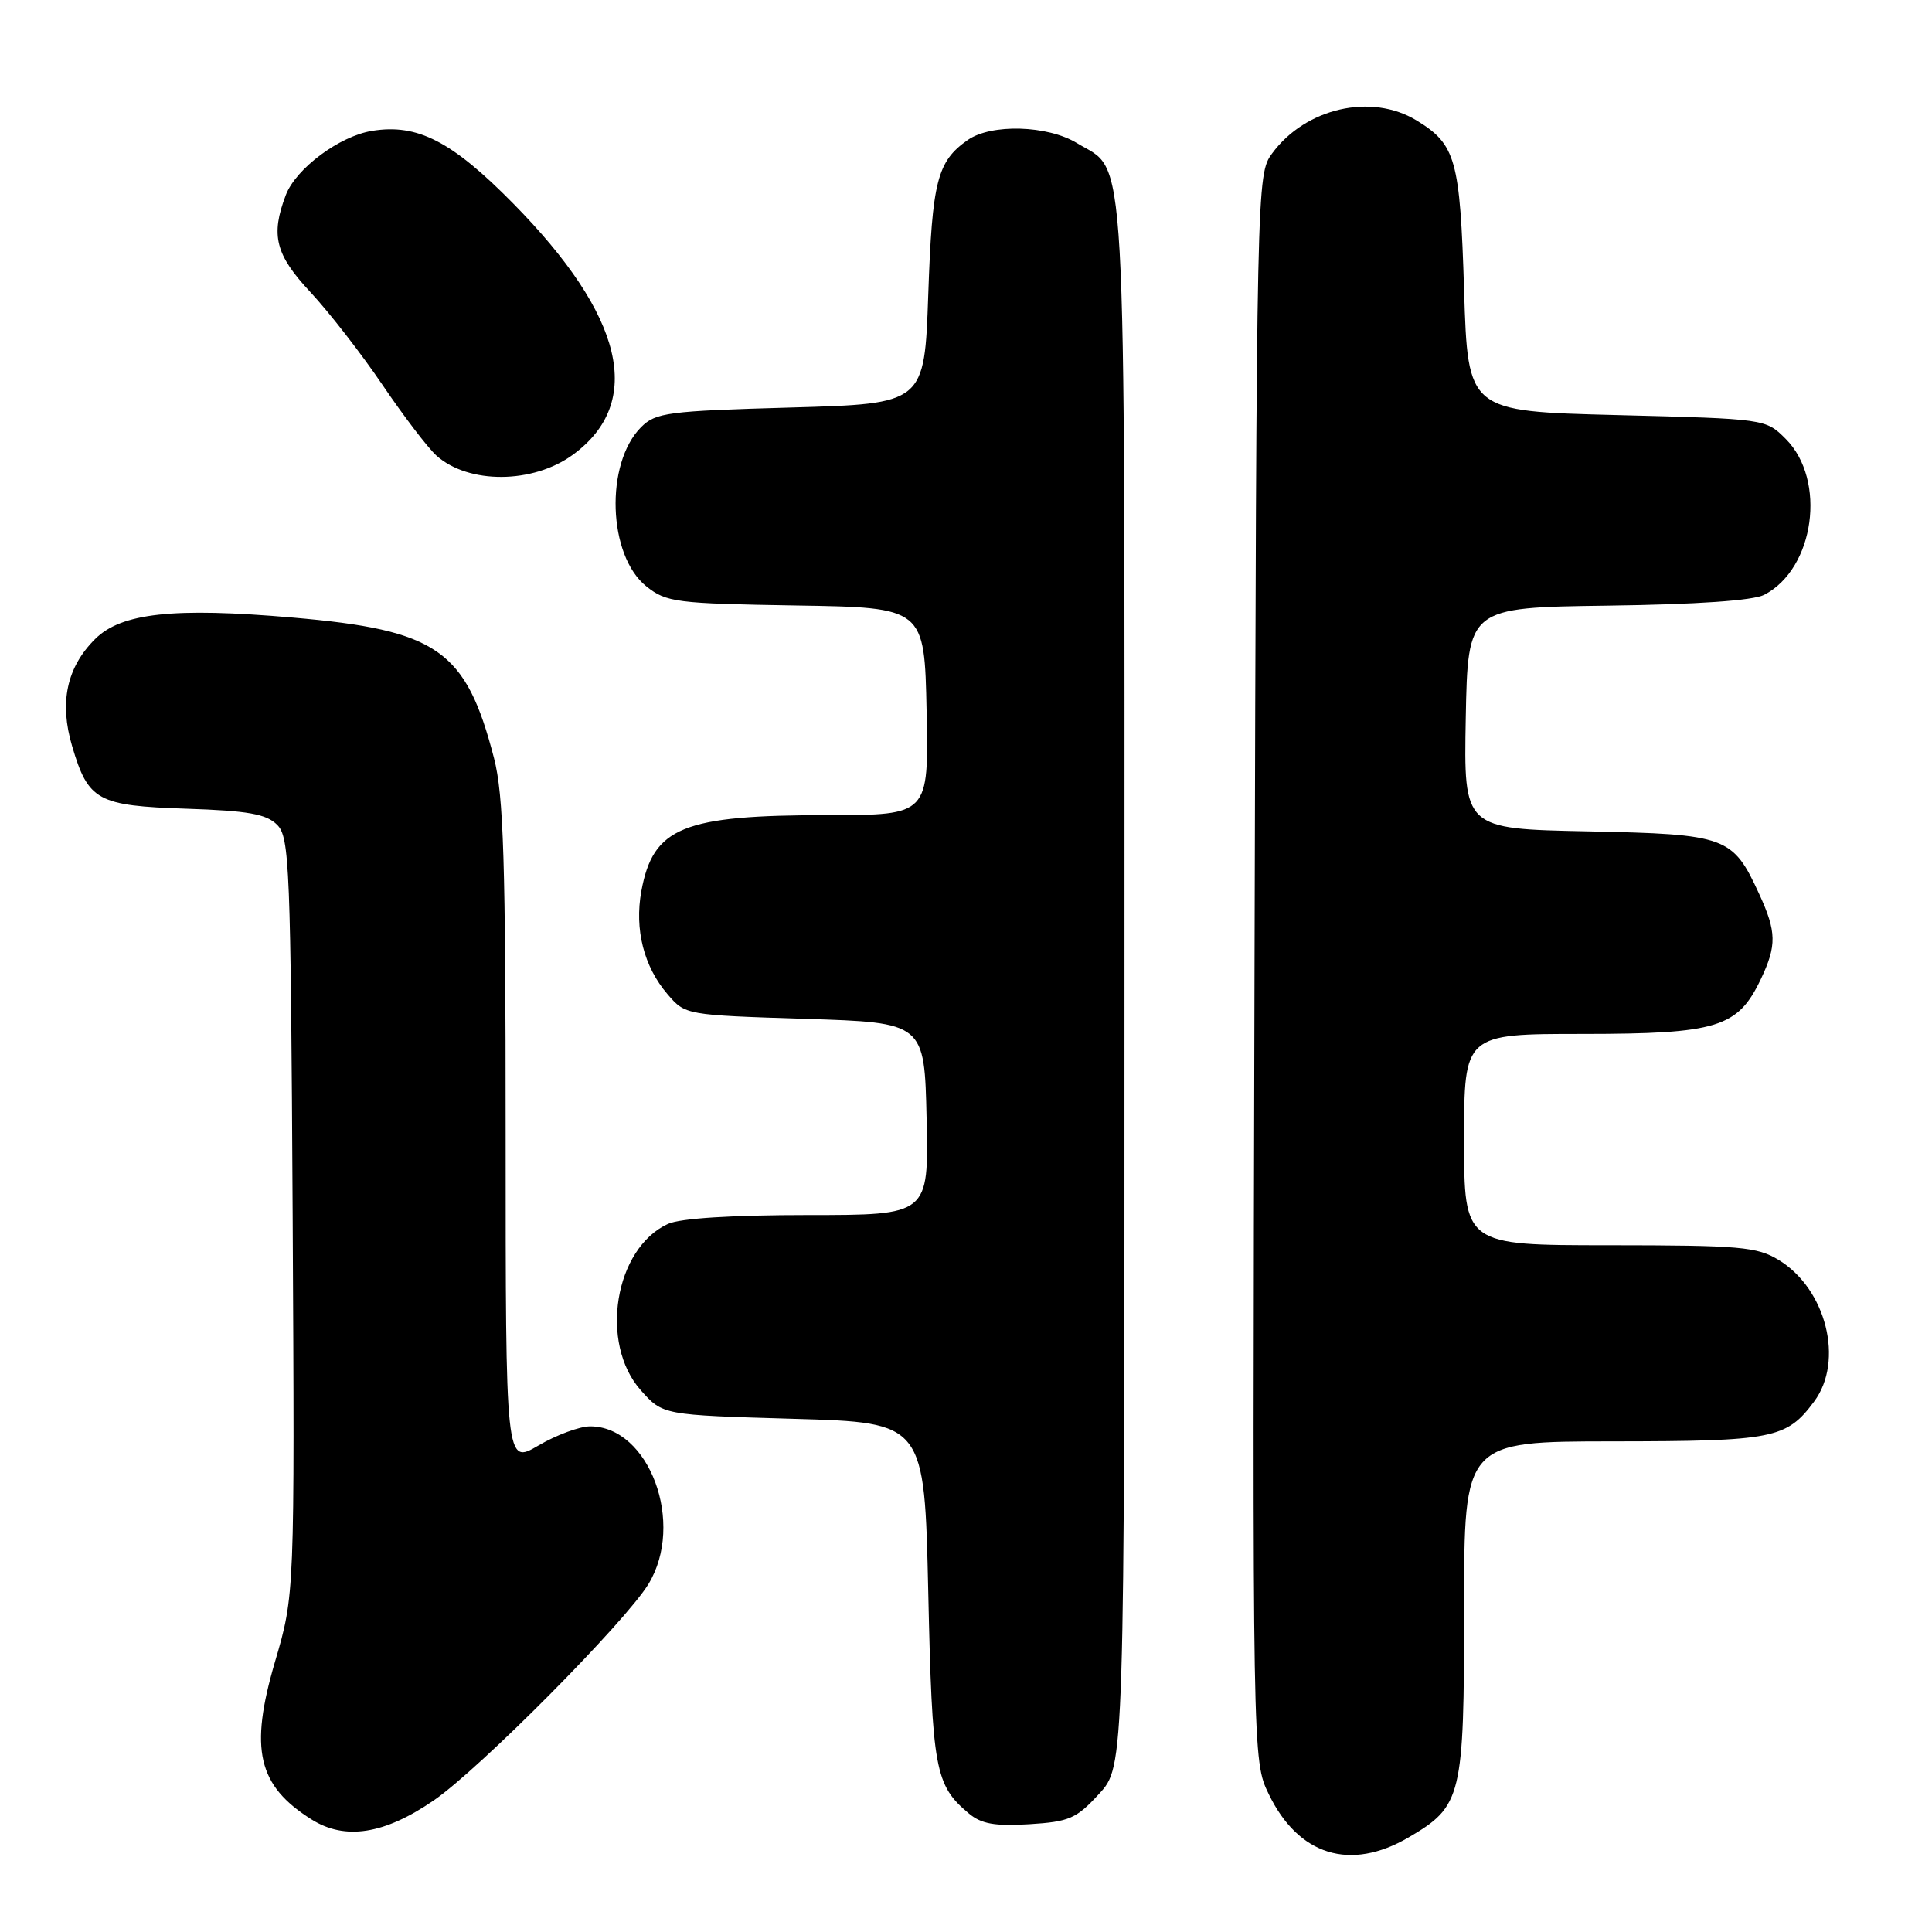<?xml version="1.0" encoding="UTF-8" standalone="no"?>
<!DOCTYPE svg PUBLIC "-//W3C//DTD SVG 1.1//EN" "http://www.w3.org/Graphics/SVG/1.1/DTD/svg11.dtd" >
<svg xmlns="http://www.w3.org/2000/svg" xmlns:xlink="http://www.w3.org/1999/xlink" version="1.1" viewBox="0 0 256 256">
 <g >
 <path fill="currentColor"
d=" M 186.66 243.46 C 193.72 239.32 194.00 238.16 194.00 213.05 C 194.00 191.00 194.00 191.00 213.75 190.99 C 235.01 190.97 236.73 190.63 240.39 185.70 C 244.38 180.33 241.99 170.80 235.70 166.96 C 232.82 165.20 230.58 165.01 213.25 165.00 C 194.00 165.00 194.00 165.00 194.00 151.00 C 194.00 137.00 194.00 137.00 209.75 137.00 C 227.58 136.99 230.27 136.16 233.33 129.72 C 235.44 125.28 235.40 123.47 233.12 118.50 C 229.59 110.82 228.84 110.54 210.37 110.16 C 193.95 109.83 193.95 109.83 194.22 95.16 C 194.50 80.50 194.50 80.50 213.00 80.25 C 224.88 80.09 232.32 79.58 233.78 78.81 C 240.45 75.34 242.06 63.61 236.62 58.16 C 233.96 55.50 233.96 55.50 214.23 55.00 C 194.50 54.50 194.50 54.50 194.00 38.50 C 193.46 21.07 192.91 19.14 187.69 15.95 C 181.71 12.31 172.99 14.30 168.57 20.32 C 166.51 23.13 166.50 23.73 166.23 128.22 C 165.96 233.29 165.96 233.29 168.12 237.74 C 172.05 245.87 178.93 247.99 186.66 243.46 Z  M 57.51 238.54 C 63.57 234.37 82.86 214.92 85.92 209.90 C 90.81 201.88 86.05 189.00 78.20 189.00 C 76.81 189.00 73.72 190.14 71.34 191.54 C 67.00 194.08 67.00 194.08 67.00 150.25 C 67.00 113.99 66.73 105.39 65.46 100.46 C 61.74 86.10 58.00 83.49 38.79 81.83 C 22.98 80.46 16.05 81.22 12.59 84.69 C 8.83 88.44 7.84 93.09 9.56 98.88 C 11.70 106.11 12.91 106.77 24.72 107.16 C 32.88 107.43 35.29 107.86 36.72 109.29 C 38.37 110.94 38.52 114.65 38.78 161.19 C 39.05 211.32 39.05 211.32 36.43 220.22 C 33.03 231.81 34.15 236.61 41.30 241.10 C 45.74 243.88 50.95 243.06 57.51 238.54 Z  M 145.64 237.69 C 149.00 234.03 149.00 234.03 149.00 130.47 C 149.00 16.13 149.39 23.04 142.70 18.96 C 138.81 16.59 131.34 16.37 128.23 18.55 C 124.18 21.39 123.52 23.98 123.00 39.00 C 122.50 53.50 122.50 53.50 104.77 54.00 C 88.47 54.46 86.88 54.67 84.95 56.60 C 80.14 61.42 80.54 73.63 85.65 77.70 C 88.30 79.81 89.56 79.97 105.49 80.23 C 122.50 80.50 122.50 80.50 122.78 94.25 C 123.06 108.00 123.06 108.00 109.78 108.01 C 90.44 108.01 86.54 109.60 84.98 118.09 C 84.06 123.15 85.31 128.09 88.46 131.75 C 90.81 134.49 90.88 134.50 106.66 135.00 C 122.50 135.50 122.50 135.50 122.78 148.25 C 123.06 161.00 123.06 161.00 107.08 161.00 C 96.99 161.00 90.15 161.43 88.52 162.17 C 81.43 165.40 79.37 178.02 84.92 184.23 C 87.83 187.50 87.83 187.50 105.17 188.00 C 122.50 188.50 122.50 188.50 123.00 211.00 C 123.52 234.54 123.89 236.53 128.37 240.29 C 130.02 241.68 131.81 242.00 136.39 241.72 C 141.69 241.39 142.63 240.98 145.64 237.69 Z  M 75.92 60.25 C 85.41 53.30 82.68 41.86 67.98 26.94 C 59.87 18.71 55.31 16.36 49.30 17.34 C 44.97 18.04 39.21 22.33 37.87 25.85 C 35.84 31.18 36.49 33.75 41.15 38.73 C 43.60 41.36 47.89 46.88 50.68 51.00 C 53.47 55.12 56.69 59.34 57.83 60.37 C 62.09 64.18 70.62 64.13 75.92 60.25 Z "/>
</g>
</svg>